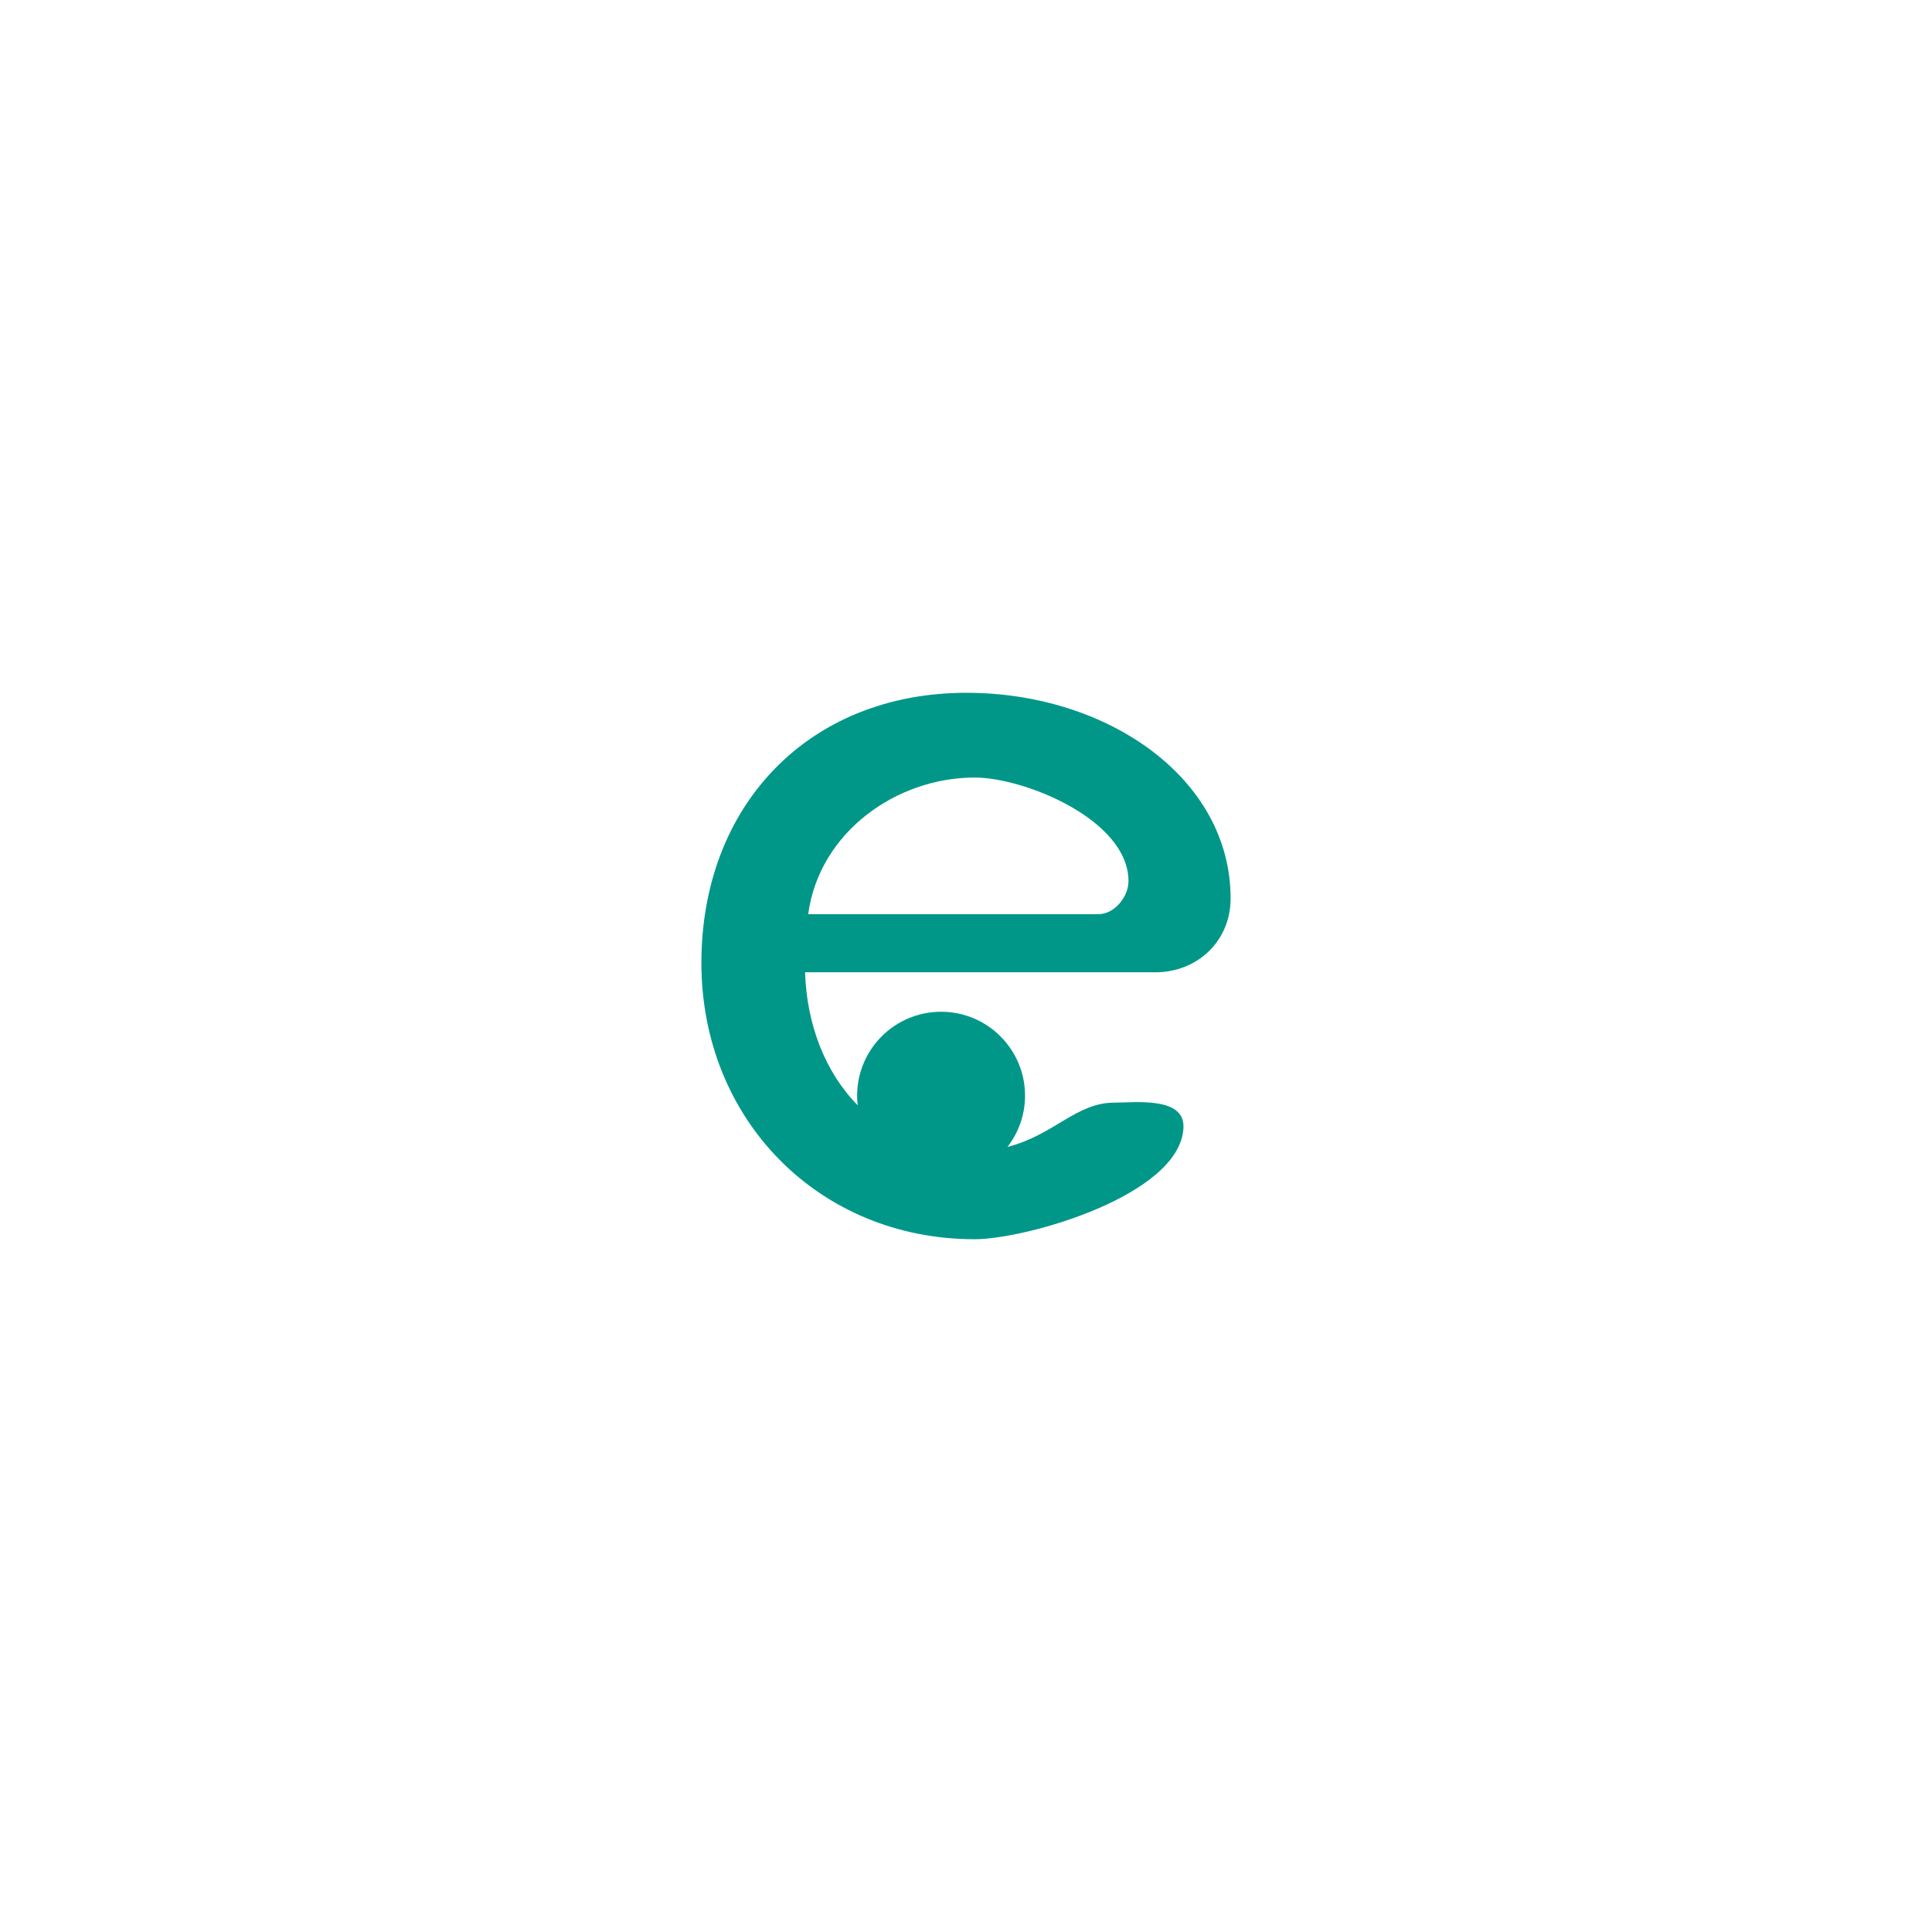 <?xml version="1.0" encoding="UTF-8"?>
<svg xmlns="http://www.w3.org/2000/svg" viewBox="0 0 64 64" width="64" height="64">
  <defs>
    <style>
      .logo-fill {
        fill: #009789;
        stroke-width: 0;
      }
    </style>
  </defs>
  <g transform="scale(0.128)">
    <path class="logo-fill" d="M250.2 179.29c-41.04 0-68.68 29.26-68.68 69.9s30.48 71.52 70.71 71.52c13.41 0 53.24-11.38 54.05-28.85.41-8.13-12.6-6.5-17.88-6.5-9.94 0-15.57 8.37-27.66 11.46 2.83-3.67 4.54-8.26 4.54-13.25 0-12-9.73-21.73-21.73-21.73s-21.73 9.73-21.73 21.73c0 .84.06 1.66.15 2.48-8.41-8.54-13.19-20.89-13.62-34.42h90.62c10.97 0 19.51-8.13 19.51-19.1 0-31.29-32.1-53.23-68.27-53.23zm34.14 57.3h-75.18c2.84-21.13 22.75-35.36 43.07-35.36 13 0 39.82 10.97 39.82 26.82 0 4.06-3.66 8.53-7.72 8.53z"/>
  </g>
</svg>